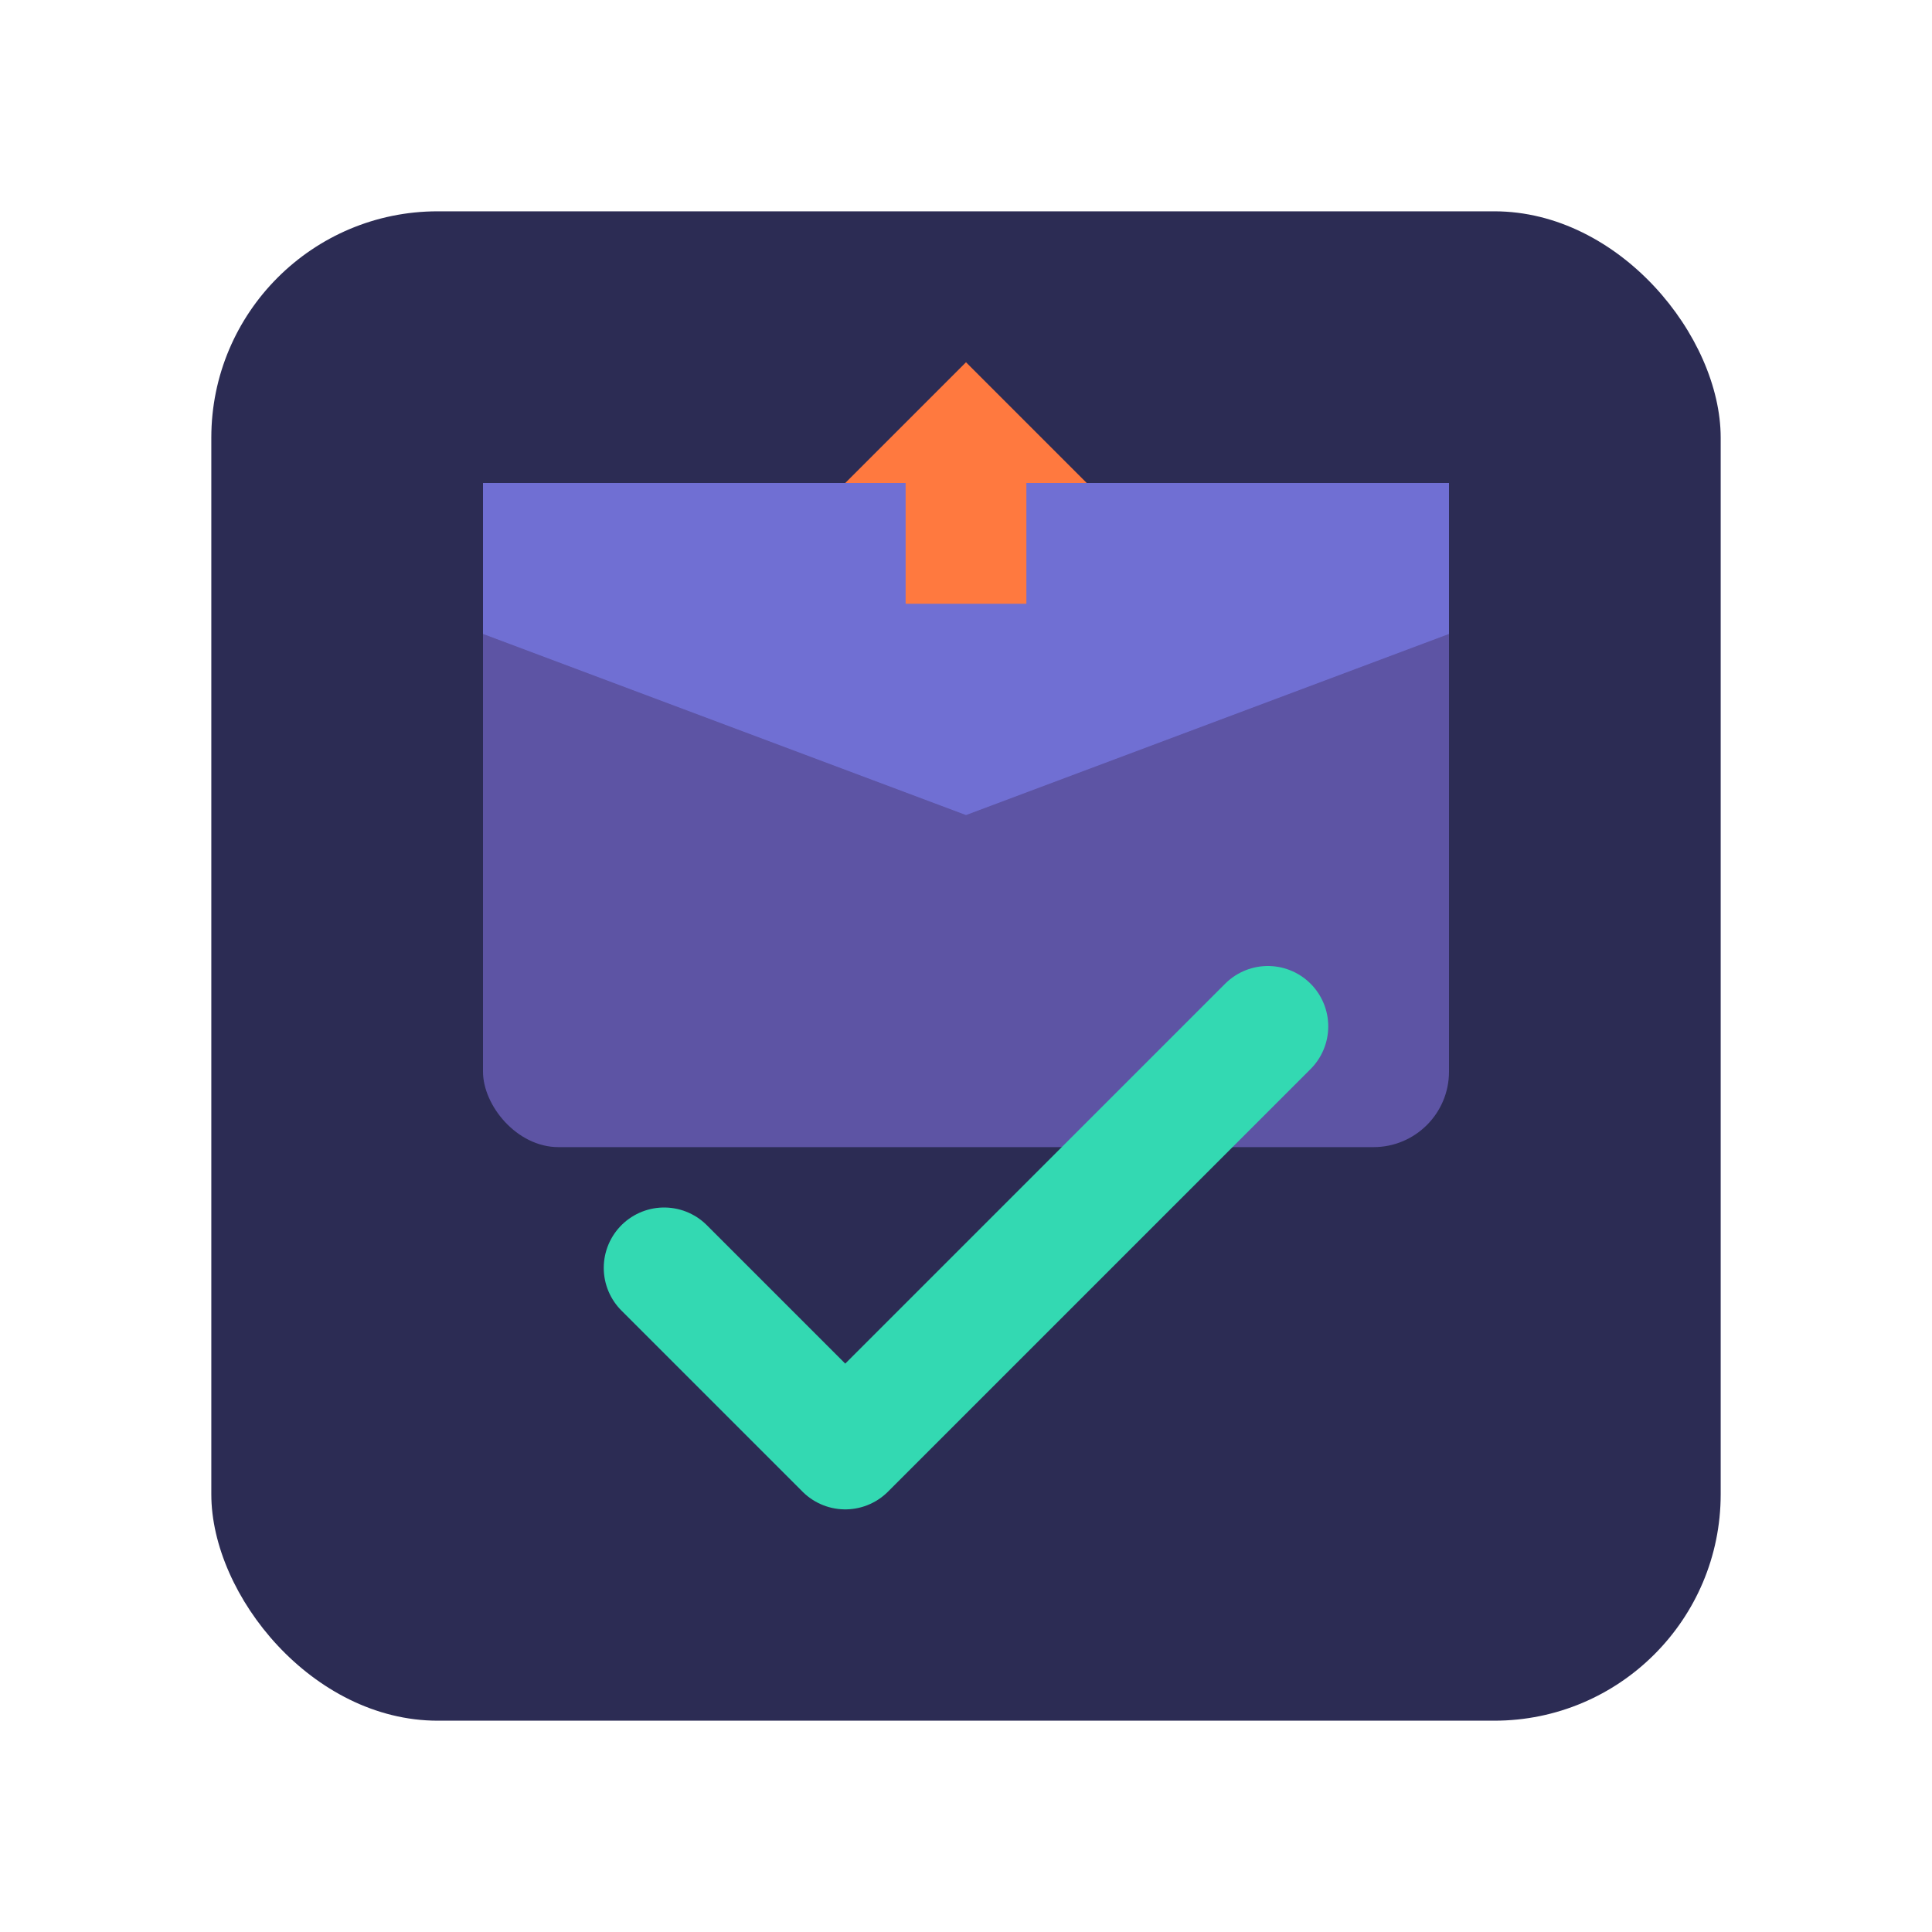 <svg xmlns="http://www.w3.org/2000/svg" width="128" height="128" viewBox="0 0 128 128">
  <!-- Background Box -->
  <rect x="14" y="14" width="100" height="100" rx="15" fill="#2c2c54" />
  
  <!-- Package Box -->
  <rect x="32" y="32" width="64" height="44" rx="5" fill="#5d54a4" />
  
  <!-- Package Lid -->
  <path d="M32 42 L64 54 L96 42 L96 32 L32 32 Z" fill="#706fd3" />
  
  <!-- Version Check Mark -->
  <path d="M44 84 L56 96 L84 68" stroke="#33d9b2" stroke-width="8" stroke-linecap="round" stroke-linejoin="round" fill="none" />
  
  <!-- Up Arrow -->
  <path d="M64 24 L72 32 L68 32 L68 40 L60 40 L60 32 L56 32 Z" fill="#ff793f" />
</svg>